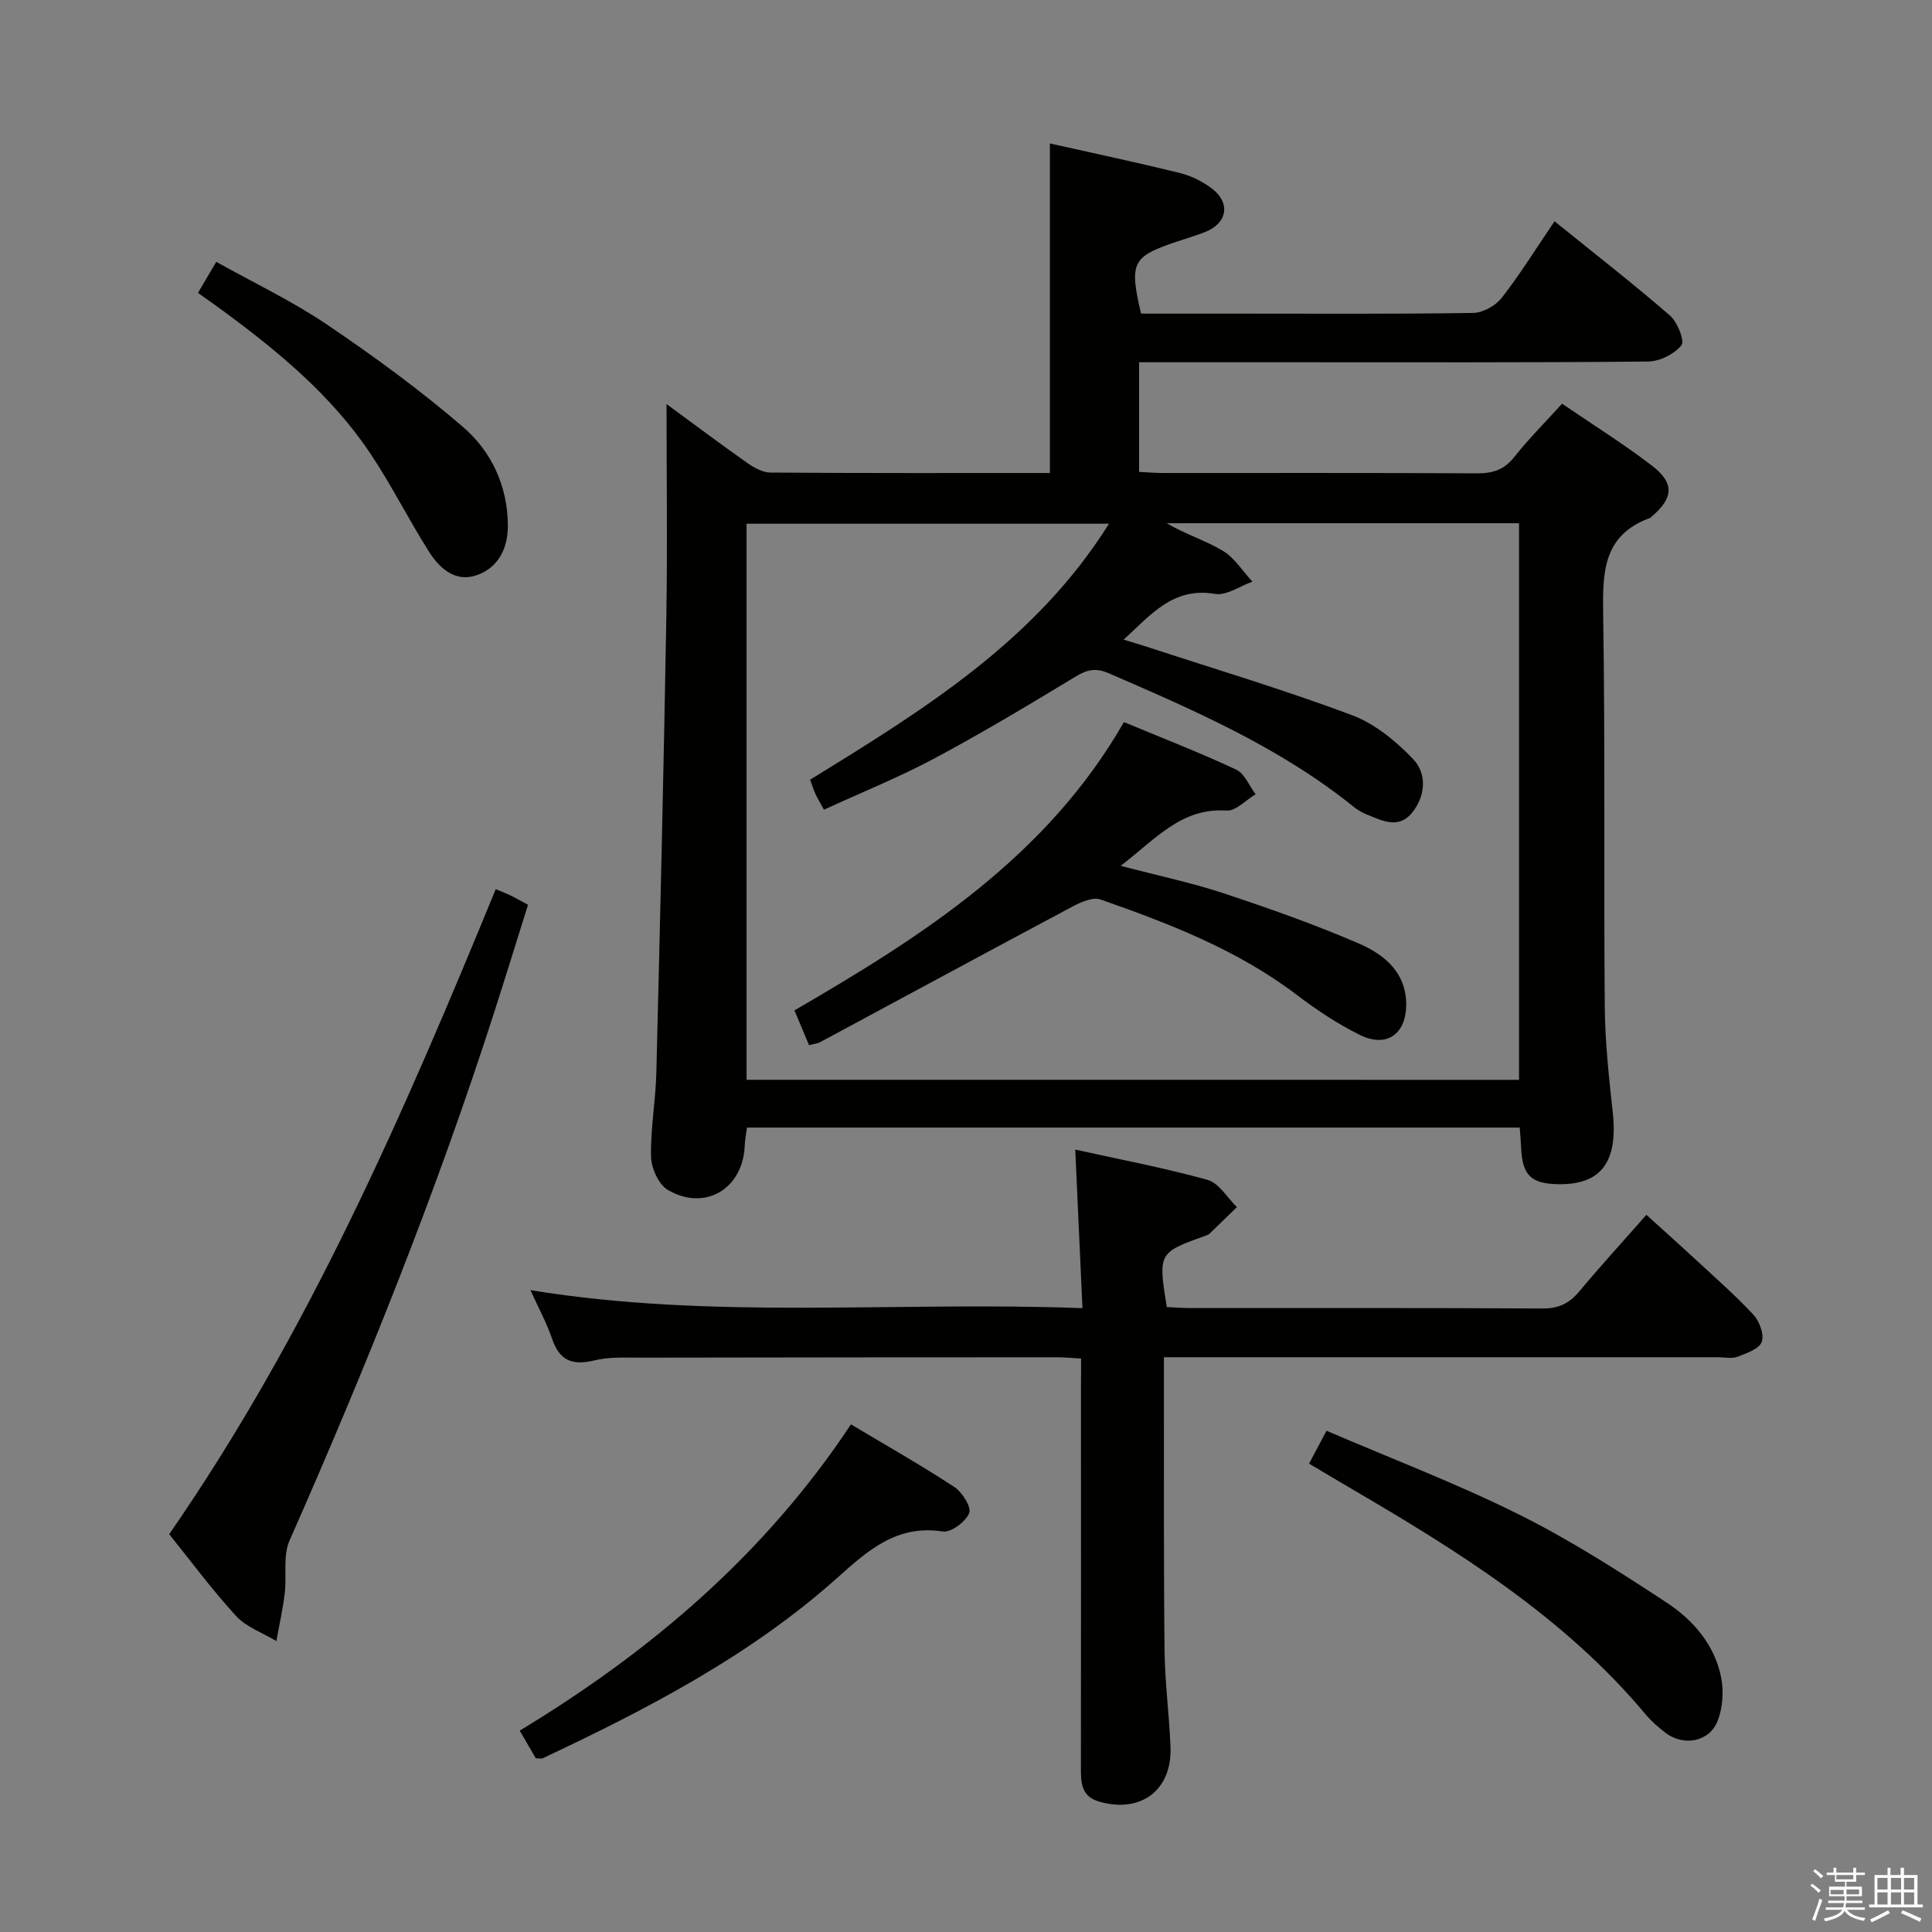 <svg enable-background="new 0 0 400 400" viewBox="0 0 400 400" xmlns="http://www.w3.org/2000/svg"><rect x="0" y="0" width="400" height="400" fill="#808080" stroke="none"/><path d="m374.8 390.4.4-.4c.7.5 1.3 1 1.8 1.4l-.5.5c-.5-.6-1.1-1.1-1.7-1.5zm1 7.3-.6-.3c.5-1.4 1.1-2.8 1.5-4.3.2.1.4.2.6.3-.5 1.3-1 2.8-1.5 4.3zm-.4-10.3.4-.4c.4.3 1 .8 1.7 1.4l-.5.5c-.4-.5-1-1-1.6-1.5zm2.5.3h1.7v-1h.6v1h3.5v-1h.6v1h1.8v.5h-1.8v1.4h-2v1h3.2v2h-3.2v.9h3.3v.5h-3.4c0 .3-.1.6-.1.9h4v.5h-3.7c.7.9 1.9 1.5 3.8 1.7-.1.2-.2.4-.3.6-2.1-.4-3.5-1.1-4-2.1-.4 1-1.8 1.7-4 2.2-.1-.2-.2-.4-.3-.6 2.1-.4 3.4-1 3.8-1.8h-3.4v-.5h3.6c.1-.3.1-.6.2-.9h-3.3v-.5h3.4c0-.3 0-.6 0-.9h-3.2v-2h3.3v-1h-2.1v-1.4h-1.7v-.5zm1.1 3.5v1h2.7c0-.3 0-.4 0-.4 0-.2 0-.2 0-.2 0-.1 0-.2 0-.3h-2.7zm1.2-3v.9h3.5v-.9zm4.7 3h-2.6v.6.4h2.6z" fill="#fbfafc"/><path d="m393.6 386.7h.6v1.5h2.8v6.1h1.1v.6h-11.1v-.6h1.1v-6.1h2.7v-1.5h.6v1.5h2.1v-1.5zm-2.7 8.8.4.6c-1.2.6-2.5 1.3-3.8 1.9-.1-.2-.2-.4-.3-.6 1.2-.6 2.5-1.2 3.7-1.9zm-2.2-6.7v2.4h2.1v-2.4zm0 3v2.5h2.1v-2.5zm2.8-3v2.4h2.1v-2.4zm0 3v2.5h2.1v-2.5zm6 6.1c-1.4-.7-2.7-1.3-3.9-1.8l.3-.6c1.5.6 2.7 1.2 3.9 1.7zm-1.2-9.1h-2.1v2.4h2.1zm-2.1 3v2.5h2.1v-2.5z" fill="#fbfafc"/><g fill="#010100"><path d="m138 83.66c5.38 3.94 10.94 8.12 16.62 12.12 1.42 1 3.22 2.04 4.85 2.06 19.15.14 38.31.09 57.9.09 0-22.74 0-45.25 0-68.23 9.03 2.02 17.93 3.91 26.77 6.08 2.36.58 4.74 1.72 6.68 3.18 4.07 3.05 3.31 7.29-1.42 9.12-1.86.72-3.78 1.29-5.67 1.92-9.34 3.12-9.97 4.3-7.49 14.93h19.74c16.33 0 32.66.11 48.99-.14 2.04-.03 4.68-1.49 5.96-3.14 3.85-4.94 7.16-10.31 10.92-15.84 8.27 6.69 16.26 12.9 23.9 19.52 1.55 1.35 3.09 5.27 2.37 6.16-1.49 1.83-4.5 3.34-6.9 3.36-24.82.24-49.65.15-74.48.15-10.16 0-20.31 0-30.9 0v22.7c1.7.08 3.31.23 4.92.23 21.66.01 43.32-.05 64.99.07 3.24.02 5.62-.69 7.72-3.33 2.98-3.76 6.39-7.18 9.94-11.09 6.34 4.33 12.66 8.28 18.56 12.79 4.77 3.65 4.53 6.69.01 10.57-.13.11-.24.26-.39.31-9.84 3.58-9.8 11.45-9.67 20.18.43 26.99.1 53.99.33 80.98.06 7.3.86 14.61 1.65 21.87 1.13 10.32-2.41 15.1-11.45 14.89-5.54-.13-7.28-1.9-7.52-7.61-.05-1.29-.18-2.57-.29-4.11-53.36 0-106.46 0-159.99 0-.16 1.21-.41 2.45-.46 3.71-.35 8.94-8.17 13.72-15.91 9.21-1.92-1.12-3.44-4.52-3.49-6.9-.13-5.79.96-11.59 1.1-17.4.78-31.28 1.52-62.57 2.06-93.85.26-14.75.05-29.5.05-44.56zm176.5 139.91c0-38.83 0-77.06 0-115.24-24.6 0-48.77 0-72.94 0 3.82 2.27 8 3.54 11.63 5.72 2.43 1.46 4.1 4.21 6.11 6.38-2.59.91-5.37 2.93-7.74 2.53-8.7-1.46-13.22 4.27-18.93 9.47 1.98.61 3.37 1.01 4.75 1.46 14.19 4.64 28.51 8.93 42.48 14.15 4.75 1.78 9.16 5.4 12.72 9.13 2.89 3.03 2.58 7.61-.21 11.08-2.83 3.52-6.33 1.61-9.56.31-.91-.37-1.79-.9-2.55-1.52-15.22-12.27-32.93-19.95-50.66-27.63-2.64-1.15-4.39-.84-6.77.59-9.67 5.85-19.37 11.68-29.33 17-7.39 3.95-15.2 7.09-22.91 10.64-.87-1.6-1.39-2.45-1.8-3.34-.39-.87-.66-1.79-1.06-2.87 23.38-14.41 46.65-28.68 61.88-53-25.38 0-50.23 0-75.04 0v115.13c53.54.01 106.64.01 159.93.01z"/><path d="m223.83 281.27c-1.97-.11-3.42-.26-4.88-.26-28.65.01-57.31.02-85.96.08-3.33.01-6.77-.21-9.95.57-4.56 1.11-7.22.03-8.75-4.52-1.11-3.28-2.81-6.36-4.47-10.03 37.9 6.2 75.61 2.26 114.29 3.73-.51-11.24-.98-21.74-1.49-32.83 9.11 2.02 18.35 3.76 27.39 6.27 2.36.66 4.07 3.69 6.08 5.63-1.89 1.84-3.77 3.69-5.67 5.51-.23.22-.57.34-.88.45-9.71 3.45-9.78 3.57-7.97 14.74 1.55.07 3.18.21 4.8.21 24.32.01 48.64-.06 72.96.09 3.35.02 5.55-1.04 7.63-3.52 4.37-5.23 8.97-10.27 13.91-15.87 3.34 3.03 6.62 5.95 9.85 8.94 4.15 3.85 8.43 7.58 12.28 11.71 1.27 1.36 2.3 4.13 1.75 5.65-.52 1.46-3.15 2.36-5.01 3.08-1.16.45-2.63.1-3.97.1-36.32 0-72.63 0-108.95 0-1.79 0-3.57 0-5.84 0v5.84c.02 18.32-.07 36.65.13 54.97.07 6.64.98 13.26 1.23 19.9.34 8.93-6.15 13.78-14.75 11.3-3.83-1.1-3.81-4.05-3.8-7.16.03-26.32.02-52.64.01-78.96.03-1.78.03-3.57.03-5.62z"/><path d="m35.03 317.64c28.83-41.64 48.62-87.3 67.61-133.55.94.4 2.02.81 3.05 1.3 1.04.5 2.04 1.09 3.63 1.94-2.31 7.35-4.59 14.74-6.95 22.1-12 37.34-26.58 73.67-42.43 109.53-1.4 3.17-.55 7.3-.99 10.95-.4 3.31-1.14 6.57-1.73 9.86-2.82-1.7-6.21-2.88-8.35-5.2-5.03-5.49-9.47-11.52-13.84-16.93z"/><path d="m110.94 364.04c-.95-1.63-2.02-3.46-3.34-5.73 27.18-16.44 50.81-36.58 68.58-63.41 7.3 4.36 14.5 8.44 21.4 12.96 1.64 1.07 3.59 4.2 3.08 5.42-.75 1.8-3.78 4.06-5.48 3.8-9.48-1.47-15.46 3.89-21.76 9.53-18.06 16.16-39.33 27.19-61.06 37.42-.26.12-.63.01-1.42.01z"/><path d="m271.03 303.03c1.21-2.28 2.2-4.14 3.61-6.81 13.37 5.75 26.86 10.88 39.73 17.28 10.66 5.3 20.78 11.78 30.75 18.34 5.44 3.58 9.86 8.7 11.21 15.39.58 2.89.35 6.35-.72 9.08-1.72 4.38-7.1 5.31-10.85 2.4-1.44-1.12-2.86-2.34-4.02-3.73-16.97-20.3-39.02-33.95-61.48-47.07-2.58-1.51-5.13-3.04-8.23-4.88z"/><path d="m40.99 60.64c1.18-2.02 2.26-3.85 3.78-6.43 7.77 4.34 15.7 8.11 22.9 12.97 9.73 6.57 19.27 13.55 28.17 21.2 5.87 5.04 9.21 12.12 9.31 20.24.05 4.72-1.81 8.73-6.25 10.4-4.45 1.68-7.8-1.22-10.02-4.71-4.27-6.71-7.83-13.89-12.25-20.49-7.98-11.9-18.87-20.93-30.29-29.35-1.74-1.29-3.5-2.51-5.35-3.83z"/><path d="m167.5 216.39c-1.05-2.5-1.93-4.61-3.02-7.2 26.61-15.43 52.24-31.83 68.22-59.69 8.05 3.35 15.76 6.34 23.24 9.84 1.75.82 2.7 3.36 4.02 5.1-2.01 1.19-4.09 3.51-6.01 3.38-9.41-.62-14.66 5.9-21.93 11.44 7.81 2.05 14.71 3.5 21.36 5.7 9.44 3.13 18.85 6.45 27.97 10.39 5.22 2.26 9.81 5.96 9.79 12.67-.02 6.12-4.09 8.98-9.62 6.24-4.58-2.27-8.93-5.16-13.01-8.26-12.25-9.32-26.36-14.76-40.65-19.77-1.56-.55-4 .5-5.71 1.41-17.46 9.3-34.85 18.72-52.28 28.09-.55.32-1.25.37-2.37.66z"/></g></svg>